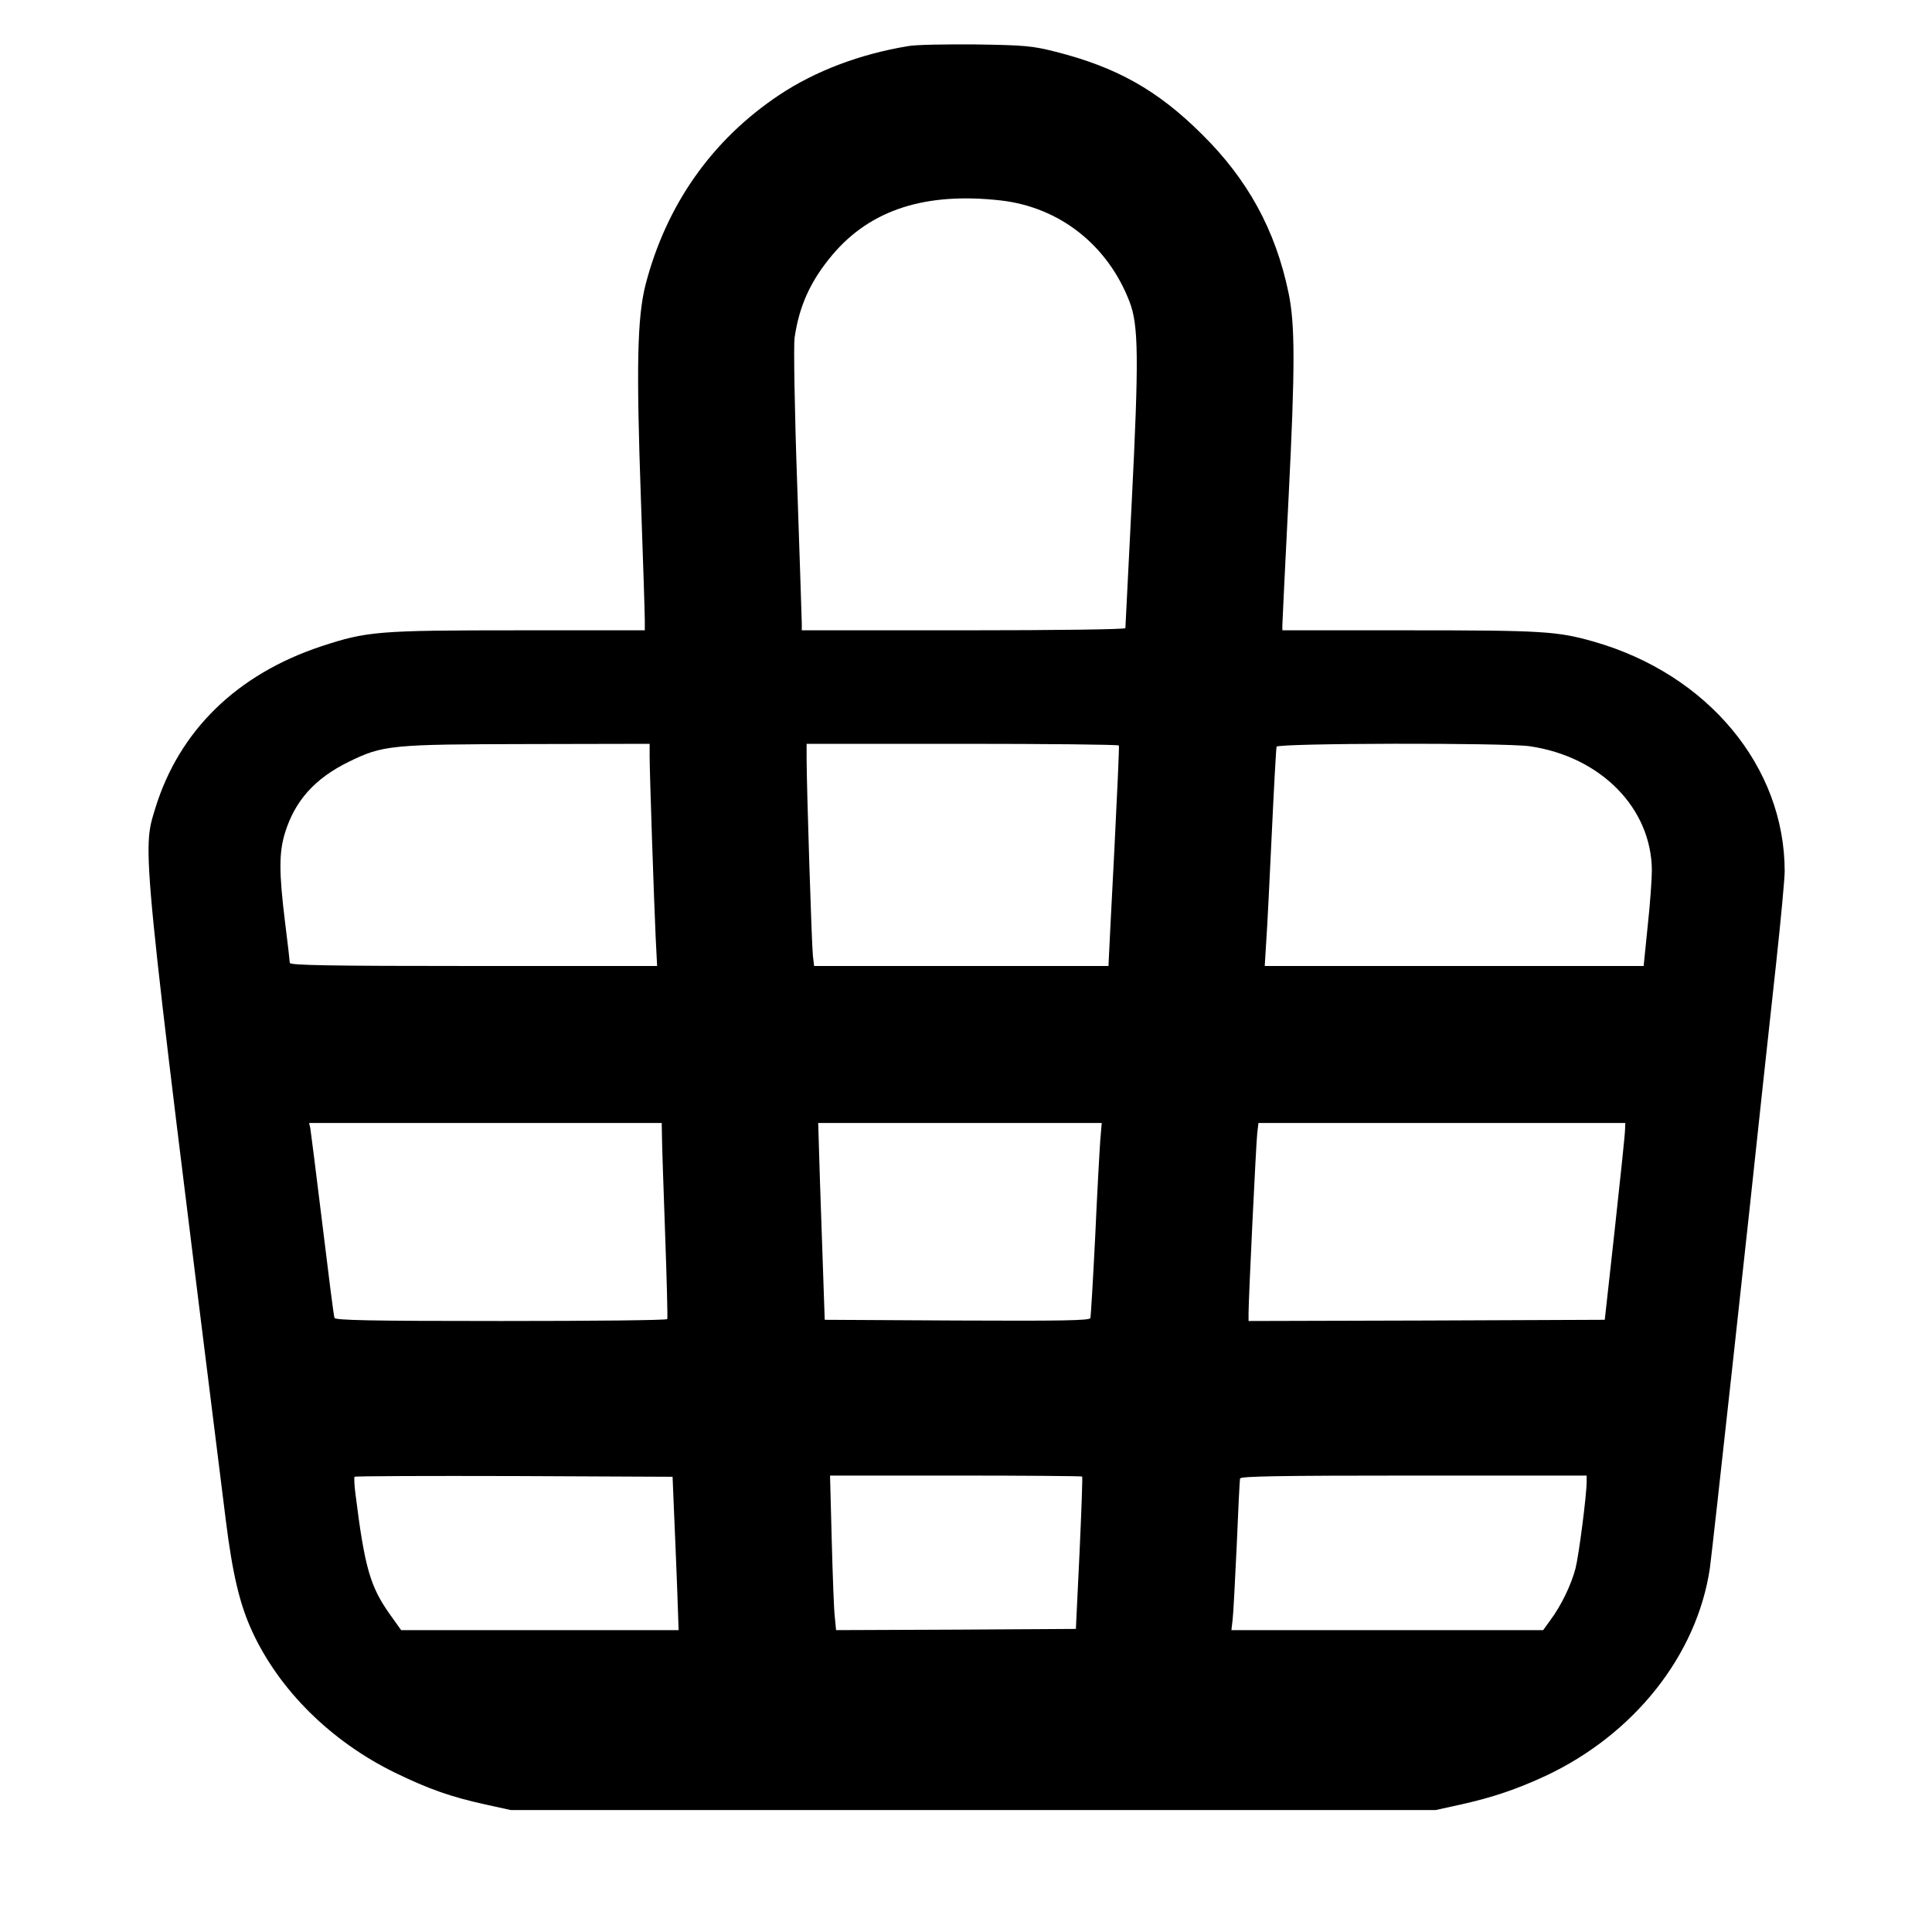 <?xml version="1.0" standalone="no"?>
<!DOCTYPE svg PUBLIC "-//W3C//DTD SVG 20010904//EN"
 "http://www.w3.org/TR/2001/REC-SVG-20010904/DTD/svg10.dtd">
<svg version="1.0" xmlns="http://www.w3.org/2000/svg"
 width="800pt" height="800pt" viewBox="0 0 800 800"
 preserveAspectRatio="xMidYMid meet">
<g transform="translate(0,800) scale(0.1,-0.1)"
fill="#000000" stroke="none">
<path d="M3760 7809 c-200 -33 -384 -103 -533 -202 -279 -186 -468 -455 -554
-786 -34 -135 -39 -332 -19 -892 9 -251 16 -475 16 -498 l0 -41 -523 0 c-583
0 -627 -4 -816 -66 -350 -116 -589 -349 -688 -671 -55 -181 -61 -119 292
-2948 28 -224 58 -350 110 -462 112 -242 326 -454 590 -583 140 -68 230 -100
375 -132 l105 -23 1915 0 1915 0 104 23 c131 29 231 63 350 118 367 172 627
499 681 859 9 61 165 1484 220 2005 11 102 36 329 55 505 19 176 35 346 35
377 0 433 -318 816 -790 951 -150 43 -211 47 -761 47 l-529 0 0 23 c0 12 12
252 26 532 27 537 27 714 -1 845 -54 258 -169 468 -359 655 -183 182 -353 277
-606 341 -95 24 -126 27 -330 30 -124 1 -250 -1 -280 -7z m384 -639 c244 -28
443 -185 533 -419 38 -97 39 -238 9 -835 -14 -279 -26 -512 -26 -517 0 -5
-284 -9 -670 -9 l-670 0 0 28 c0 15 -9 275 -19 577 -11 306 -15 574 -11 605
19 133 66 237 157 345 158 187 385 260 697 225z m-1454 -2302 c0 -69 18 -599
25 -750 l6 -118 -761 0 c-601 0 -760 3 -760 13 0 6 -9 84 -20 171 -25 203 -25
286 0 367 41 133 123 225 263 294 143 70 173 73 750 74 l497 1 0 -52z m1943
45 c2 -5 -7 -201 -19 -438 -12 -236 -23 -440 -23 -452 l-1 -23 -609 0 -610 0
-5 43 c-5 43 -26 702 -26 815 l0 62 644 0 c355 0 646 -3 649 -7z m1701 -3
c295 -43 505 -257 506 -515 0 -33 -7 -135 -17 -227 l-17 -168 -784 0 -785 0 6
98 c4 53 14 255 23 447 9 193 18 356 20 363 4 15 941 17 1048 2z m-3593 -1612
c0 -29 6 -210 13 -403 7 -192 11 -353 9 -357 -2 -5 -312 -8 -689 -8 -539 0
-686 3 -689 13 -3 6 -25 181 -50 387 -25 206 -48 385 -50 398 l-5 22 730 0
730 0 1 -52z m1815 -20 c-3 -40 -13 -219 -21 -398 -9 -179 -18 -331 -20 -338
-4 -10 -119 -12 -552 -10 l-548 3 -6 175 c-3 96 -10 280 -14 408 l-7 232 587
0 587 0 -6 -72z m2173 45 c0 -16 -19 -199 -42 -408 l-42 -380 -737 -3 -738 -2
0 32 c0 61 31 703 36 746 l5 42 760 0 759 0 -1 -27z m-3938 -1583 c4 -80 9
-223 13 -317 l6 -173 -575 0 -574 0 -47 66 c-81 114 -104 193 -142 497 -5 37
-6 69 -4 72 3 3 301 4 661 3 l656 -3 6 -145z m1690 146 c2 -2 -3 -145 -11
-318 l-15 -313 -496 -3 -497 -2 -5 52 c-4 29 -9 173 -13 321 l-7 267 520 0
c286 0 522 -2 524 -4z m2089 -21 c0 -55 -32 -303 -46 -359 -18 -68 -58 -152
-103 -213 l-31 -43 -646 0 -645 0 5 43 c3 23 10 161 17 307 6 146 12 271 14
278 4 9 156 12 720 12 l715 0 0 -25z"/>
</g>
</svg>

